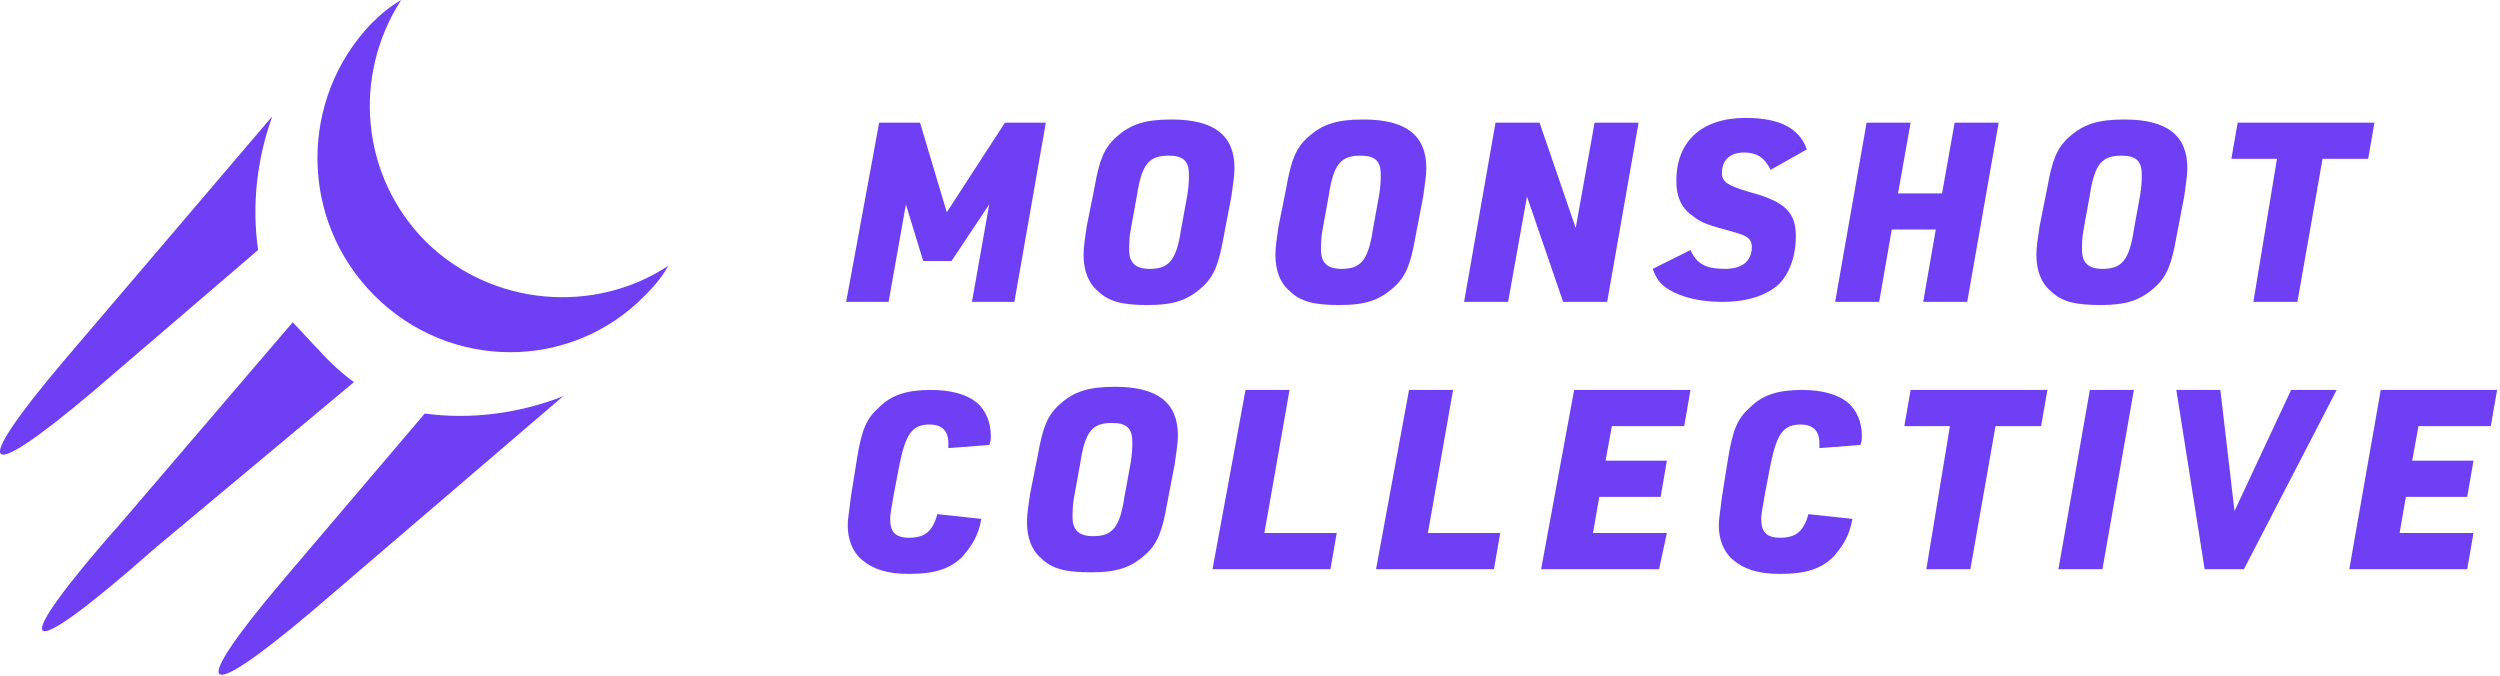 <svg width="159" height="43" viewBox="0 0 159 43" fill="none" xmlns="http://www.w3.org/2000/svg">
<path d="M55.915 7.8H58.515L60.215 13.5L63.915 7.8H66.515L64.515 19.2H61.815L62.915 13L60.515 16.6H58.715L57.615 13L56.515 19.2H53.815L55.915 7.8Z" fill="#6F3FF5"/>
<path d="M69.615 11.9C69.915 10.2 70.215 9.4 71.014 8.7C71.915 7.9 72.814 7.6 74.514 7.6C77.215 7.6 78.514 8.6 78.514 10.7C78.514 11.2 78.415 11.7 78.315 12.5L77.815 15.1C77.515 16.8 77.215 17.6 76.415 18.3C75.515 19.1 74.615 19.4 73.014 19.4C71.415 19.4 70.515 19.2 69.815 18.5C69.215 18 68.915 17.2 68.915 16.2C68.915 15.7 69.014 15.1 69.115 14.4L69.615 11.9ZM75.514 12.4C75.615 11.8 75.615 11.4 75.615 11.1C75.615 10.2 75.215 9.9 74.315 9.9C73.115 9.9 72.615 10.4 72.315 12.4L71.915 14.6C71.815 15.1 71.815 15.6 71.815 15.9C71.815 16.7 72.215 17.1 73.115 17.1C74.314 17.1 74.814 16.6 75.115 14.6L75.514 12.4Z" fill="#6F3FF5"/>
<path d="M81.815 11.9C82.115 10.2 82.415 9.4 83.215 8.7C84.115 7.9 85.015 7.6 86.715 7.6C89.415 7.6 90.715 8.6 90.715 10.7C90.715 11.2 90.615 11.7 90.515 12.5L90.015 15.1C89.715 16.8 89.415 17.6 88.615 18.3C87.715 19.1 86.815 19.4 85.215 19.4C83.615 19.4 82.715 19.2 82.015 18.5C81.415 18 81.115 17.2 81.115 16.2C81.115 15.7 81.215 15.1 81.315 14.4L81.815 11.9ZM87.715 12.4C87.815 11.8 87.815 11.4 87.815 11.1C87.815 10.2 87.415 9.9 86.515 9.9C85.315 9.9 84.815 10.4 84.515 12.4L84.115 14.6C84.015 15.1 84.015 15.6 84.015 15.9C84.015 16.7 84.415 17.1 85.315 17.1C86.515 17.1 87.015 16.6 87.315 14.6L87.715 12.4Z" fill="#6F3FF5"/>
<path d="M95.115 7.8H97.915L100.215 14.5L101.415 7.8H104.215L102.215 19.2H99.415L97.115 12.5L95.915 19.2H93.115L95.115 7.8Z" fill="#6F3FF5"/>
<path d="M107.515 15.9C107.915 16.8 108.515 17.1 109.715 17.1C110.815 17.1 111.415 16.6 111.415 15.7C111.415 15.2 111.115 15 110.415 14.8C108.615 14.3 108.215 14.2 107.615 13.7C106.915 13.2 106.615 12.5 106.615 11.5C106.615 9 108.215 7.5 111.015 7.5C113.115 7.5 114.415 8.1 114.915 9.5L112.615 10.8C112.215 10 111.715 9.7 110.915 9.7C110.015 9.7 109.515 10.2 109.515 11C109.515 11.6 109.915 11.8 111.215 12.2C113.515 12.8 114.215 13.5 114.215 15C114.215 16.3 113.815 17.4 113.115 18.1C112.315 18.8 111.115 19.2 109.515 19.2C108.115 19.2 106.915 18.9 106.115 18.4C105.615 18.1 105.315 17.7 105.115 17.1L107.515 15.9Z" fill="#6F3FF5"/>
<path d="M118.715 7.8H121.515L120.715 12.3H123.515L124.315 7.8H127.115L125.115 19.2H122.315L123.115 14.6H120.315L119.515 19.2H116.715L118.715 7.8Z" fill="#6F3FF5"/>
<path d="M130.215 11.9C130.515 10.2 130.815 9.4 131.615 8.7C132.515 7.9 133.415 7.6 135.115 7.6C137.815 7.6 139.115 8.6 139.115 10.7C139.115 11.2 139.015 11.7 138.915 12.5L138.415 15.1C138.115 16.8 137.815 17.6 137.015 18.3C136.115 19.1 135.215 19.4 133.615 19.4C132.015 19.4 131.115 19.2 130.415 18.5C129.815 18 129.515 17.2 129.515 16.2C129.515 15.7 129.615 15.1 129.715 14.4L130.215 11.9ZM136.115 12.4C136.215 11.8 136.215 11.4 136.215 11.1C136.215 10.2 135.815 9.9 134.915 9.9C133.715 9.9 133.215 10.4 132.915 12.4L132.515 14.6C132.415 15.1 132.415 15.6 132.415 15.9C132.415 16.7 132.815 17.1 133.715 17.1C134.915 17.1 135.415 16.6 135.715 14.6L136.115 12.4Z" fill="#6F3FF5"/>
<path d="M144.815 10.1H141.915L142.315 7.8H151.015L150.615 10.1H147.715L146.115 19.2H143.315L144.815 10.1Z" fill="#6F3FF5"/>
<path d="M62.415 33C62.215 34.1 61.815 34.7 61.215 35.4C60.415 36.2 59.415 36.5 57.815 36.5C56.415 36.5 55.515 36.2 54.815 35.6C54.215 35.1 53.915 34.3 53.915 33.4C53.915 33 54.015 32.5 54.115 31.6L54.515 29.1C54.815 27.3 55.115 26.6 55.915 25.9C56.715 25.1 57.715 24.8 59.215 24.8C60.515 24.8 61.515 25.1 62.115 25.6C62.715 26.1 63.015 26.9 63.015 27.7C63.015 27.9 63.015 28.1 62.915 28.3L60.315 28.5C60.315 28.4 60.315 28.3 60.315 28.2C60.315 27.4 59.915 27 59.115 27C58.015 27 57.615 27.6 57.215 29.5L56.815 31.6C56.715 32.3 56.615 32.6 56.615 33C56.615 33.8 56.915 34.2 57.815 34.2C58.815 34.2 59.315 33.8 59.615 32.7L62.415 33Z" fill="#6F3FF5"/>
<path d="M66.015 28.9C66.315 27.2 66.615 26.4 67.415 25.7C68.315 24.9 69.215 24.6 70.915 24.6C73.615 24.6 74.915 25.6 74.915 27.7C74.915 28.2 74.815 28.7 74.715 29.5L74.215 32.1C73.915 33.8 73.615 34.6 72.815 35.3C71.915 36.1 71.015 36.4 69.415 36.4C67.815 36.4 66.915 36.2 66.215 35.5C65.615 35 65.315 34.2 65.315 33.2C65.315 32.7 65.415 32.1 65.515 31.4L66.015 28.9ZM71.915 29.4C72.015 28.8 72.015 28.4 72.015 28.1C72.015 27.2 71.615 26.9 70.715 26.9C69.515 26.9 69.015 27.4 68.715 29.4L68.315 31.6C68.215 32.1 68.215 32.6 68.215 32.9C68.215 33.7 68.615 34.1 69.515 34.1C70.715 34.1 71.215 33.6 71.515 31.6L71.915 29.4Z" fill="#6F3FF5"/>
<path d="M79.215 24.8H82.015L80.415 33.9H85.015L84.615 36.2H77.115L79.215 24.8Z" fill="#6F3FF5"/>
<path d="M89.615 24.8H92.415L90.815 33.9H95.415L95.015 36.2H87.515L89.615 24.8Z" fill="#6F3FF5"/>
<path d="M100.115 24.8H107.515L107.115 27.1H102.515L102.115 29.3H106.015L105.615 31.6H101.715L101.315 33.9H106.015L105.515 36.2H98.015L100.115 24.8Z" fill="#6F3FF5"/>
<path d="M117.815 33C117.615 34.1 117.215 34.7 116.615 35.4C115.815 36.2 114.815 36.5 113.215 36.5C111.815 36.5 110.915 36.2 110.215 35.6C109.615 35.1 109.315 34.3 109.315 33.4C109.315 33 109.415 32.5 109.515 31.6L109.915 29.1C110.215 27.3 110.515 26.6 111.315 25.9C112.115 25.1 113.115 24.8 114.615 24.8C115.915 24.8 116.915 25.1 117.515 25.6C118.115 26.1 118.415 26.9 118.415 27.7C118.415 27.9 118.415 28.1 118.315 28.3L115.715 28.5C115.715 28.4 115.715 28.3 115.715 28.2C115.715 27.4 115.315 27 114.515 27C113.415 27 113.015 27.6 112.615 29.5L112.215 31.6C112.115 32.3 112.015 32.6 112.015 33C112.015 33.8 112.315 34.2 113.215 34.2C114.215 34.2 114.715 33.8 115.015 32.7L117.815 33Z" fill="#6F3FF5"/>
<path d="M124.015 27.1H121.115L121.515 24.8H130.215L129.815 27.1H126.915L125.315 36.2H122.515L124.015 27.1Z" fill="#6F3FF5"/>
<path d="M132.915 24.8H135.715L133.715 36.2H130.915L132.915 24.8Z" fill="#6F3FF5"/>
<path d="M138.415 24.8H141.215L142.115 32.5L145.715 24.8H148.615L142.715 36.2H140.215L138.415 24.8Z" fill="#6F3FF5"/>
<path d="M151.415 24.8H158.815L158.415 27.1H153.815L153.415 29.3H157.315L156.915 31.6H153.015L152.615 33.9H157.315L156.915 36.2H149.415L151.415 24.8Z" fill="#6F3FF5"/>
<path d="M23.815 18.8C28.615 23.6 36.315 23.6 41.015 18.8C41.615 18.2 42.115 17.6 42.515 16.9C37.815 20 31.315 19.5 27.115 15.4C22.915 11.2 22.415 4.8 25.515 0C24.815 0.4 24.215 0.9 23.615 1.5C19.015 6.3 19.015 14 23.815 18.8Z" fill="#6F3FF5"/>
<path d="M17.315 7.4L4.015 23C-1.985 30.1 -1.185 30.9 5.915 24.9L16.415 15.9C16.015 13.1 16.315 10.2 17.315 7.4Z" fill="#6F3FF5"/>
<path d="M27.015 26.3L17.915 37C11.915 44.1 12.715 44.9 19.815 38.9L35.815 25.2C33.015 26.3 29.915 26.7 27.015 26.3Z" fill="#6F3FF5"/>
<path d="M20.315 22.3C19.815 21.8 19.115 21 18.615 20.5L7.915 33C0.215 41.7 1.115 42.6 9.815 34.9L22.515 24.3C21.915 23.9 20.815 22.9 20.315 22.3Z" fill="#6F3FF5"/>
</svg>
